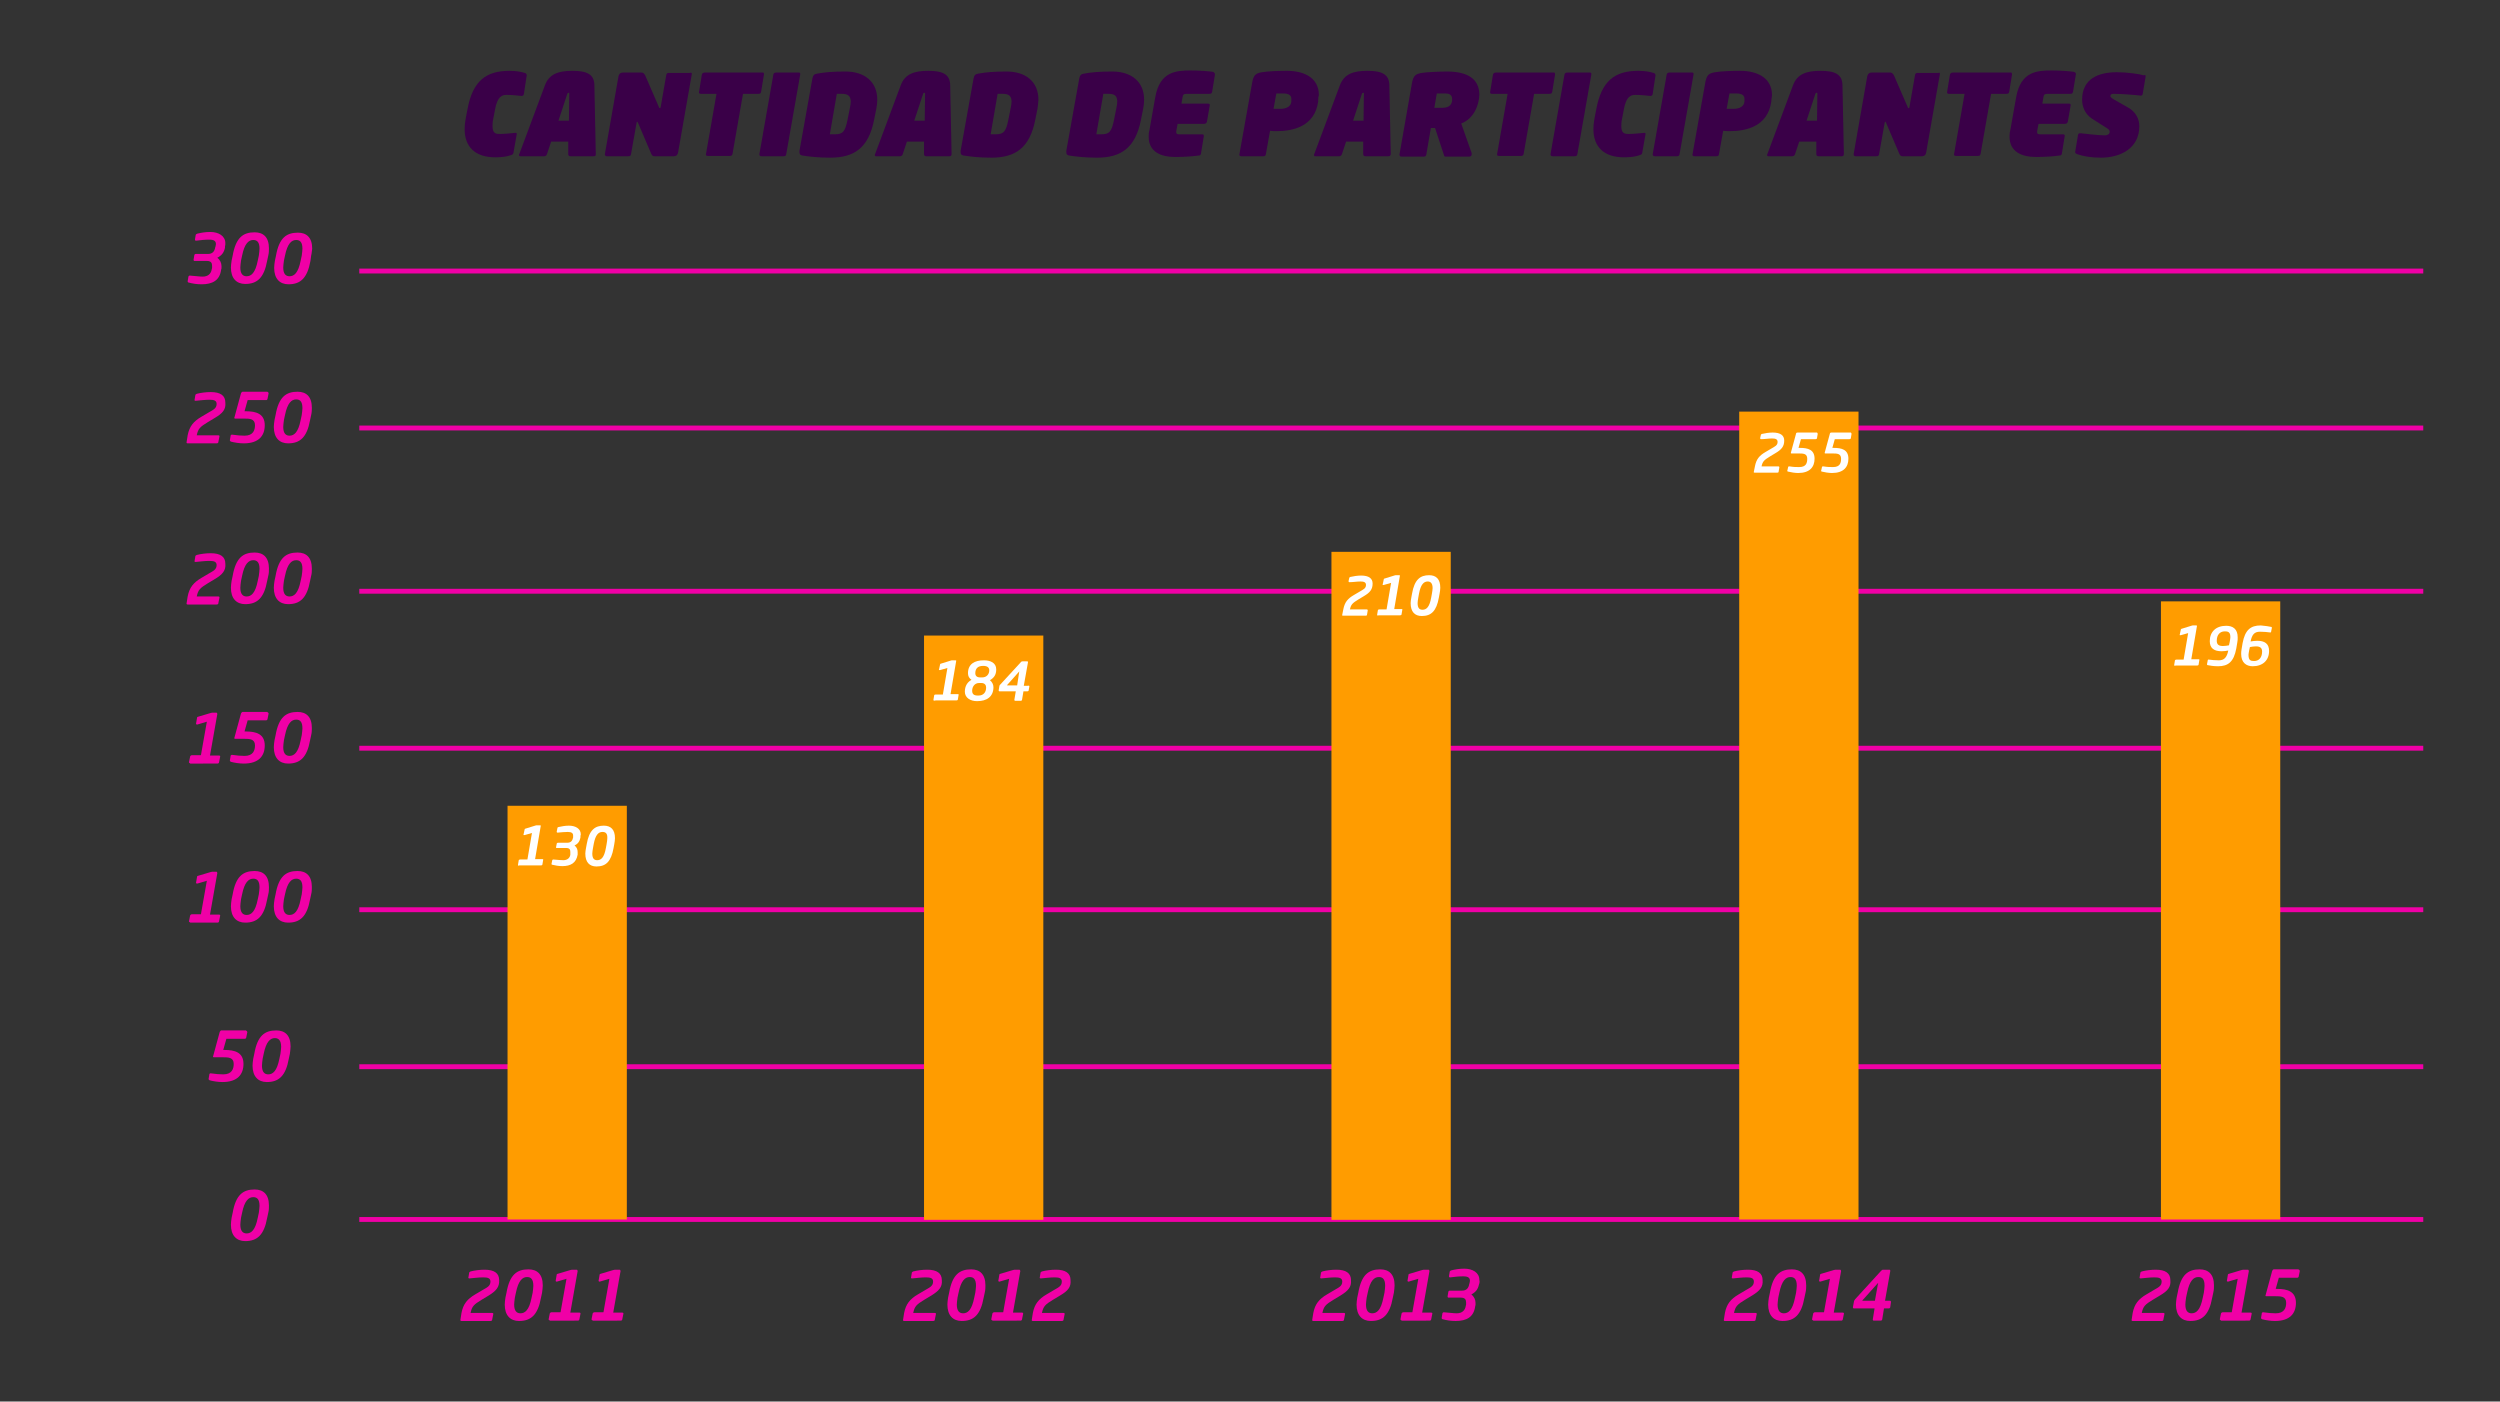 <?xml version="1.0" encoding="utf-8"?>
<!-- Generator: Adobe Illustrator 19.2.1, SVG Export Plug-In . SVG Version: 6.00 Build 0)  -->
<svg version="1.1" id="Capa_1" xmlns="http://www.w3.org/2000/svg" xmlns:xlink="http://www.w3.org/1999/xlink" x="0px" y="0px"
	 viewBox="0 0 716.7 401.8" style="enable-background:new 0 0 716.7 401.8;" xml:space="preserve">
<rect x="0" y="0" width="716.7" height="401.8" fill="#333333" stroke="none"/>
<style type="text/css">
	.st0{fill:#3A0048;}
	.st1{fill:#F000A6;}
	.st2{fill:none;stroke:#F000A6;stroke-width:1.395;stroke-miterlimit:10;}
	.st3{fill:none;}
	.st4{fill:#FF9C00;}
	.st5{fill:#FFFFFF;}
</style>
<g>
	<g>
		<path class="st0" d="M150.2,26.9c-0.1,0.5-0.3,0.6-0.7,0.6c-1-0.1-2.9-0.3-4.2-0.3c-1.3,0-2.7,0.3-3.4,4.3l-0.5,2.6
			c-0.2,0.9-0.2,1.6-0.2,2.1c0,2.1,1,2.2,2.1,2.2c1.3,0,3.3-0.2,4.3-0.3c0.6-0.1,0.6,0.2,0.5,0.6l-0.9,5.1c-0.1,0.4-0.2,0.5-0.8,0.7
			c-1.1,0.4-2.6,0.6-4.4,0.6c-5.9,0-8.8-3.1-8.8-8.1c0-0.9,0.1-1.9,0.3-3l0.5-2.6c1.5-8.2,5.3-11.1,12.1-11.1c1.8,0,3.5,0.3,4.3,0.6
			c0.4,0.1,0.6,0.3,0.6,0.7L150.2,26.9z"/>
		<path class="st0" d="M170.2,44.8h-6.7c-0.4,0-0.6-0.3-0.6-0.6l0-3.6h-4.9l-1.2,3.6c-0.1,0.4-0.5,0.6-0.8,0.6h-6.8
			c-0.3,0-0.4-0.1-0.4-0.4c0-0.1,0-0.2,0.1-0.3l7.3-19.6c1.2-3.3,3.9-4.2,7.9-4.2c4,0,6.3,0.9,6.3,4.2l0.4,19.6v0
			C170.9,44.6,170.6,44.8,170.2,44.8z M163,26.6c-0.3,0-0.3,0.2-0.4,0.4l-2.5,7.6h3l0.1-7.6c0-0.1,0-0.1,0-0.2
			C163.2,26.7,163.2,26.6,163,26.6z"/>
		<path class="st0" d="M198.3,21.4l-3.9,22.3c-0.1,0.6-0.4,1.1-1.3,1.1h-5.5c-0.5,0-0.7-0.3-0.9-0.7l-3.8-8.9
			c-0.1-0.3-0.2-0.3-0.2-0.3c0,0,0,0,0,0c-0.1,0-0.2,0.1-0.2,0.3l-1.6,9c-0.1,0.4-0.2,0.6-0.8,0.6H174c-0.4,0-0.6-0.2-0.6-0.6
			l3.9-22.3c0.1-0.6,0.5-1.1,1.3-1.1h5.3c0.6,0,0.9,0.5,1.1,0.9l3.9,9c0.1,0.3,0.2,0.3,0.3,0.3c0.1,0,0.1,0,0.2-0.3l1.6-9.2
			c0.1-0.4,0.2-0.6,0.8-0.6h5.9C198.3,20.7,198.4,21,198.3,21.4z"/>
		<path class="st0" d="M219,21.4l-0.8,4.9c-0.1,0.4-0.2,0.6-0.8,0.6h-4.4l-3,17.2c-0.1,0.4-0.2,0.6-0.8,0.6h-6.3
			c-0.5,0-0.6-0.3-0.5-0.6l3-17.2h-4.5c-0.4,0-0.6-0.2-0.5-0.6l0.8-4.9c0.1-0.4,0.4-0.6,0.8-0.6h16.6C218.9,20.7,219.1,21,219,21.4z
			"/>
		<path class="st0" d="M229.4,21.4l-4,22.8c-0.1,0.4-0.2,0.6-0.8,0.6h-6.3c-0.5,0-0.6-0.3-0.6-0.6l4-22.8c0.1-0.4,0.3-0.6,0.8-0.6
			h6.3C229.3,20.7,229.5,21,229.4,21.4z"/>
		<path class="st0" d="M251.2,31.3l-0.6,3c-1.6,8.2-5.8,10.9-12.6,10.9c-3.5,0-5.9-0.3-7.9-0.6c-0.6-0.1-0.9-0.3-0.9-0.9
			c0-0.1,0-0.3,0-0.5l3.7-20.7c0.2-1,0.6-1.3,1.4-1.4c2.1-0.4,4.6-0.6,8.1-0.6c5.3,0,9.1,2.8,9.1,8.1
			C251.5,29.4,251.4,30.3,251.2,31.3z M241.3,26.9h-1.4l-2,11.6h1.4c2.3,0,3-0.7,3.7-4.3l0.6-3c0.2-0.9,0.3-1.6,0.3-2.2
			C243.8,27.4,243,26.9,241.3,26.9z"/>
		<path class="st0" d="M272.2,44.8h-6.7c-0.4,0-0.6-0.3-0.6-0.6l0-3.6H260l-1.2,3.6c-0.1,0.4-0.5,0.6-0.8,0.6h-6.8
			c-0.3,0-0.4-0.1-0.4-0.4c0-0.1,0-0.2,0.1-0.3l7.3-19.6c1.2-3.3,3.9-4.2,7.9-4.2c4,0,6.3,0.9,6.3,4.2l0.4,19.6v0
			C272.8,44.6,272.6,44.8,272.2,44.8z M265,26.6c-0.3,0-0.3,0.2-0.4,0.4l-2.5,7.6h3l0.1-7.6c0-0.1,0-0.1,0-0.2
			C265.2,26.7,265.2,26.6,265,26.6z"/>
		<path class="st0" d="M297.4,31.3l-0.6,3c-1.6,8.2-5.8,10.9-12.6,10.9c-3.5,0-5.9-0.3-7.9-0.6c-0.6-0.1-0.9-0.3-0.9-0.9
			c0-0.1,0-0.3,0-0.5l3.7-20.7c0.2-1,0.6-1.3,1.4-1.4c2.1-0.4,4.6-0.6,8.1-0.6c5.3,0,9.1,2.8,9.1,8.1
			C297.6,29.4,297.6,30.3,297.4,31.3z M287.4,26.9H286l-2,11.6h1.4c2.3,0,3-0.7,3.7-4.3l0.6-3c0.2-0.9,0.3-1.6,0.3-2.2
			C289.9,27.4,289.1,26.9,287.4,26.9z"/>
		<path class="st0" d="M327.7,31.3l-0.6,3c-1.6,8.2-5.8,10.9-12.6,10.9c-3.5,0-5.9-0.3-7.9-0.6c-0.6-0.1-0.9-0.3-0.9-0.9
			c0-0.1,0-0.3,0-0.5l3.7-20.7c0.2-1,0.6-1.3,1.4-1.4c2.1-0.4,4.6-0.6,8.1-0.6c5.3,0,9.1,2.8,9.1,8.1
			C328,29.4,327.9,30.3,327.7,31.3z M317.7,26.9h-1.4l-2,11.6h1.4c2.3,0,3-0.7,3.7-4.3l0.6-3c0.2-0.9,0.3-1.6,0.3-2.2
			C320.2,27.4,319.5,26.9,317.7,26.9z"/>
		<path class="st0" d="M348.3,21.4l-0.8,4.9c-0.1,0.4-0.2,0.6-0.8,0.6h-6.5c-0.8,0-1.1,0.2-1.2,1l-0.3,1.8h7.6
			c0.4,0,0.6,0.2,0.5,0.6l-0.8,4.6c-0.1,0.4-0.4,0.6-0.8,0.6h-7.6l-0.3,1.6c-0.1,0.5-0.1,0.6-0.1,0.8c0,0.5,0.3,0.6,0.9,0.6h6.5
			c0.4,0,0.6,0.2,0.5,0.6l-0.8,4.9c-0.1,0.4-0.2,0.6-0.8,0.6c-1.4,0.2-3.8,0.4-6.6,0.4c-4,0-7.6-1.4-7.6-5.8c0-0.6,0-1.1,0.2-1.8
			l1.7-9.6c1.3-7.3,6-7.6,10.1-7.6c2.8,0,5.1,0.2,6.5,0.4C348.1,20.8,348.3,21,348.3,21.4z"/>
		<path class="st0" d="M377.9,28.9l0,0.2c-1,7.2-7.3,8.5-11.9,8.5c-0.6,0-1,0-1.9-0.1l-1.2,6.7c-0.1,0.4-0.2,0.6-0.8,0.6h-6.3
			c-0.2,0-0.6-0.2-0.5-0.5l3.7-20.8c0.4-2,1-2.5,2.8-2.8c1.7-0.3,4.9-0.4,7.2-0.4c4.4,0,9.1,1.7,9.1,7
			C377.9,27.9,377.9,28.3,377.9,28.9z M367.9,26.8h-2l-0.8,4.4h2c1.7,0,3-0.7,3.1-2.1l0-0.2c0-0.1,0-0.3,0-0.4
			C370.3,27.3,369.4,26.8,367.9,26.8z"/>
		<path class="st0" d="M398.1,44.8h-6.7c-0.4,0-0.6-0.3-0.6-0.6l0-3.6h-4.9l-1.2,3.6c-0.1,0.4-0.5,0.6-0.8,0.6h-6.8
			c-0.3,0-0.4-0.1-0.4-0.4c0-0.1,0-0.2,0.1-0.3l7.3-19.6c1.2-3.3,3.9-4.2,7.9-4.2c4,0,6.3,0.9,6.3,4.2l0.4,19.6v0
			C398.7,44.6,398.4,44.8,398.1,44.8z M390.8,26.6c-0.3,0-0.3,0.2-0.4,0.4l-2.5,7.6h3l0.1-7.6c0-0.1,0-0.1,0-0.2
			C391.1,26.7,391,26.6,390.8,26.6z"/>
		<path class="st0" d="M418.9,35.4l3,8.5c0,0.1,0,0.2,0,0.3c0,0.4-0.2,0.7-0.7,0.7h-6.8c-0.4,0-0.4-0.3-0.5-0.6l-2.5-7.6h-1.2
			l-1.3,7.6c-0.1,0.4-0.2,0.6-0.8,0.6h-6.3c-0.4,0-0.6-0.2-0.6-0.6l3.6-20.6c0.4-2,1-2.5,2.8-2.8c1.1-0.2,4.9-0.4,7.2-0.4
			c5.9,0,9.3,2.1,9.3,6.7C424,30.3,422.4,34.1,418.9,35.4z M414.3,26.8h-2.4l-0.7,4.1h2.4c2.1,0,2.7-1.2,2.7-2.4
			C416.3,27.3,415.7,26.8,414.3,26.8z"/>
		<path class="st0" d="M445.8,21.4l-0.8,4.9c-0.1,0.4-0.2,0.6-0.8,0.6h-4.4l-3,17.2c-0.1,0.4-0.2,0.6-0.8,0.6h-6.3
			c-0.5,0-0.6-0.3-0.5-0.6l3-17.2h-4.5c-0.4,0-0.6-0.2-0.5-0.6l0.8-4.9c0.1-0.4,0.4-0.6,0.8-0.6h16.6
			C445.7,20.7,445.8,21,445.8,21.4z"/>
		<path class="st0" d="M456.2,21.4l-4,22.8c-0.1,0.4-0.2,0.6-0.8,0.6h-6.3c-0.5,0-0.6-0.3-0.6-0.6l4-22.8c0.1-0.4,0.3-0.6,0.8-0.6
			h6.3C456.1,20.7,456.3,21,456.2,21.4z"/>
		<path class="st0" d="M473.8,26.9c-0.1,0.5-0.3,0.6-0.7,0.6c-1-0.1-2.9-0.3-4.2-0.3c-1.3,0-2.7,0.3-3.4,4.3l-0.5,2.6
			c-0.2,0.9-0.2,1.6-0.2,2.1c0,2.1,1,2.2,2.1,2.2c1.3,0,3.3-0.2,4.3-0.3c0.6-0.1,0.6,0.2,0.5,0.6l-0.9,5.1c-0.1,0.4-0.2,0.5-0.8,0.7
			c-1.1,0.4-2.6,0.6-4.4,0.6c-5.9,0-8.8-3.1-8.8-8.1c0-0.9,0.1-1.9,0.3-3l0.5-2.6c1.5-8.2,5.3-11.1,12.1-11.1c1.8,0,3.5,0.3,4.3,0.6
			c0.4,0.1,0.6,0.3,0.6,0.7L473.8,26.9z"/>
		<path class="st0" d="M485.5,21.4l-4,22.8c-0.1,0.4-0.2,0.6-0.8,0.6h-6.3c-0.5,0-0.6-0.3-0.6-0.6l4-22.8c0.1-0.4,0.3-0.6,0.8-0.6
			h6.3C485.4,20.7,485.6,21,485.5,21.4z"/>
		<path class="st0" d="M507.8,28.9l0,0.2c-1,7.2-7.3,8.5-11.9,8.5c-0.6,0-1,0-1.9-0.1l-1.2,6.7c-0.1,0.4-0.2,0.6-0.8,0.6h-6.3
			c-0.2,0-0.6-0.2-0.5-0.5l3.7-20.8c0.4-2,1-2.5,2.8-2.8c1.7-0.3,4.9-0.4,7.2-0.4c4.4,0,9.1,1.7,9.1,7
			C507.9,27.9,507.9,28.3,507.8,28.9z M497.8,26.8h-2l-0.8,4.4h2c1.7,0,3-0.7,3.1-2.1l0-0.2c0-0.1,0-0.3,0-0.4
			C500.2,27.3,499.3,26.8,497.8,26.8z"/>
		<path class="st0" d="M528,44.8h-6.7c-0.4,0-0.6-0.3-0.6-0.6l0-3.6h-4.9l-1.2,3.6c-0.1,0.4-0.5,0.6-0.8,0.6h-6.8
			c-0.3,0-0.4-0.1-0.4-0.4c0-0.1,0-0.2,0.1-0.3l7.3-19.6c1.2-3.3,3.9-4.2,7.9-4.2c4,0,6.3,0.9,6.3,4.2l0.4,19.6v0
			C528.6,44.6,528.4,44.8,528,44.8z M520.8,26.6c-0.3,0-0.3,0.2-0.4,0.4l-2.5,7.6h3L521,27c0-0.1,0-0.1,0-0.2
			C521,26.7,521,26.6,520.8,26.6z"/>
		<path class="st0" d="M556.1,21.4l-3.9,22.3c-0.1,0.6-0.4,1.1-1.3,1.1h-5.5c-0.5,0-0.7-0.3-0.9-0.7l-3.8-8.9
			c-0.1-0.3-0.2-0.3-0.2-0.3c0,0,0,0,0,0c-0.1,0-0.2,0.1-0.2,0.3l-1.6,9c-0.1,0.4-0.2,0.6-0.8,0.6h-5.9c-0.4,0-0.6-0.2-0.6-0.6
			l3.9-22.3c0.1-0.6,0.5-1.1,1.3-1.1h5.3c0.6,0,0.9,0.5,1.1,0.9l3.9,9c0.1,0.3,0.2,0.3,0.3,0.3c0.1,0,0.1,0,0.2-0.3l1.6-9.2
			c0.1-0.4,0.2-0.6,0.8-0.6h5.9C556.1,20.7,556.2,21,556.1,21.4z"/>
		<path class="st0" d="M576.8,21.4l-0.8,4.9c-0.1,0.4-0.2,0.6-0.8,0.6h-4.4l-3,17.2c-0.1,0.4-0.2,0.6-0.8,0.6h-6.3
			c-0.5,0-0.6-0.3-0.5-0.6l3-17.2h-4.5c-0.4,0-0.6-0.2-0.5-0.6l0.8-4.9c0.1-0.4,0.4-0.6,0.8-0.6h16.6
			C576.7,20.7,576.8,21,576.8,21.4z"/>
		<path class="st0" d="M595.1,21.4l-0.8,4.9c-0.1,0.4-0.2,0.6-0.8,0.6h-6.5c-0.8,0-1.1,0.2-1.2,1l-0.3,1.8h7.6
			c0.4,0,0.6,0.2,0.5,0.6l-0.8,4.6c-0.1,0.4-0.4,0.6-0.8,0.6h-7.6l-0.3,1.6c-0.1,0.5-0.1,0.6-0.1,0.8c0,0.5,0.3,0.6,0.9,0.6h6.5
			c0.4,0,0.6,0.2,0.5,0.6l-0.8,4.9c-0.1,0.4-0.2,0.6-0.8,0.6c-1.4,0.2-3.8,0.4-6.6,0.4c-4,0-7.6-1.4-7.6-5.8c0-0.6,0-1.1,0.2-1.8
			l1.7-9.6c1.3-7.3,6-7.6,10.1-7.6c2.8,0,5.1,0.2,6.5,0.4C595,20.8,595.2,21,595.1,21.4z"/>
		<path class="st0" d="M615.1,22l-0.8,4.8c-0.1,0.4-0.2,0.7-0.7,0.6c-1.7-0.2-5.4-0.5-7.8-0.5c-0.4,0-0.8,0.2-0.8,0.6
			c0,0.3,0.2,0.5,1,1l4.2,2.4c2.2,1.3,3.1,3.3,3.1,5.3c0,6.3-5.4,9-11,9c-2.8,0-5.1-0.4-6.8-1c-0.3-0.1-0.6-0.3-0.6-0.6l0.8-4.8
			c0.1-0.4,0.2-0.7,0.8-0.6c1.3,0.1,4.7,0.6,6.9,0.6c0.7,0,1.4-0.3,1.4-1c0-0.4-0.2-0.7-0.7-1l-4.4-2.8c-2.1-1.4-2.8-3.6-2.8-5.4
			c0-6,4.6-7.9,10-7.9c2.8,0,6.4,0.5,7.7,0.9C614.9,21.4,615.2,21.5,615.1,22z"/>
	</g>
	<g>
		<path class="st1" d="M64.5,70.6L64.5,71c-0.3,1.4-0.9,2.2-2.2,2.9c0.8,0.6,1.2,1.5,1.2,2.4c0,0.1,0,0.1,0,0.2c0,0.1,0,0.3,0,0.4
			l-0.1,0.4c-0.4,3.1-2.5,4.2-5.6,4.2c-1.4,0-2.6-0.2-3.7-0.5c-0.2,0-0.3-0.2-0.3-0.3c0,0,0,0,0-0.1l0.2-1.2c0-0.2,0.2-0.4,0.4-0.4
			c0,0,0,0,0,0c1.5,0.1,2.8,0.3,3.7,0.3c1.5,0,2.4-0.8,2.6-2.1l0.1-0.4c0-0.2,0-0.4,0-0.6c0-0.8-0.3-1.4-1.5-1.4h-3.5
			c-0.2,0-0.3-0.1-0.3-0.3c0,0,0,0,0-0.1v0l0.2-1.2c0-0.2,0.2-0.4,0.4-0.4h3.5c1.3,0,1.9-0.7,2.1-1.9l0.1-0.3c0-0.2,0.1-0.4,0.1-0.6
			c0-0.8-0.4-1.3-1.9-1.3c-1.4,0-2,0.1-3.8,0.3c0,0,0,0,0,0c-0.2,0-0.3-0.1-0.3-0.3c0,0,0-0.1,0-0.1l0.2-1.2c0-0.2,0.2-0.3,0.4-0.4
			c1.2-0.3,2.4-0.5,3.8-0.5c2.3,0,4.3,1.1,4.3,3.2C64.6,70.1,64.6,70.4,64.5,70.6z"/>
		<path class="st1" d="M76.9,73.3l-0.3,1.4c-0.9,5-2.9,6.7-6.3,6.7c-2.5,0-4.1-1.6-4.1-4.7c0-0.6,0.1-1.3,0.2-2l0.3-1.4
			c0.9-5.2,3-6.7,6.3-6.7c2.5,0,4.1,1.4,4.1,4.6C77.1,71.8,77.1,72.5,76.9,73.3z M72.6,68.8c-1.3,0-2.5,1-3.2,4.5l-0.3,1.4
			c-0.1,0.8-0.2,1.5-0.2,2c0,1.9,0.8,2.5,1.8,2.5c1.3,0,2.5-0.9,3.2-4.5l0.3-1.4c0.1-0.8,0.2-1.5,0.2-2
			C74.4,69.4,73.7,68.8,72.6,68.8z"/>
		<path class="st1" d="M89.2,73.3L89,74.8c-0.9,5-2.9,6.7-6.3,6.7c-2.5,0-4.1-1.6-4.1-4.7c0-0.6,0.1-1.3,0.2-2l0.3-1.4
			c0.9-5.2,3-6.7,6.3-6.7c2.5,0,4.1,1.4,4.1,4.6C89.4,71.8,89.4,72.5,89.2,73.3z M84.9,68.8c-1.3,0-2.5,1-3.2,4.5l-0.3,1.4
			c-0.1,0.8-0.2,1.5-0.2,2c0,1.9,0.8,2.5,1.8,2.5c1.3,0,2.5-0.9,3.2-4.5l0.3-1.4c0.1-0.8,0.2-1.5,0.2-2C86.7,69.4,86,68.8,84.9,68.8
			z"/>
	</g>
	<g>
		<path class="st1" d="M61.6,166l-2,1.2c-2.3,1.4-2.8,1.9-3.2,3.8h6.2c0.2,0,0.4,0.1,0.3,0.4l-0.3,1.5c0,0.2-0.1,0.4-0.5,0.4h-8.3
			c-0.2,0-0.4-0.1-0.3-0.4l0.3-1.9c0.5-2.6,1.7-4,3.9-5.3l2.2-1.3c1.2-0.7,2.2-1.1,2.2-2.4c0-1-0.8-1.2-2.1-1.2
			c-1.2,0-2.8,0.2-3.9,0.3c-0.3,0-0.4-0.1-0.3-0.4l0.2-1.2c0-0.2,0.2-0.3,0.4-0.4c1.1-0.3,2.7-0.5,4-0.5c2.8,0,4.2,1,4.2,3
			C64.8,163.5,63.8,164.7,61.6,166z"/>
		<path class="st1" d="M76.9,165.1l-0.3,1.4c-0.9,5-2.9,6.7-6.3,6.7c-2.5,0-4.1-1.6-4.1-4.7c0-0.6,0.1-1.3,0.2-2l0.3-1.4
			c0.9-5.2,3-6.7,6.3-6.7c2.5,0,4.1,1.4,4.1,4.6C77.1,163.7,77.1,164.4,76.9,165.1z M72.6,160.6c-1.3,0-2.5,1-3.2,4.5l-0.3,1.4
			c-0.1,0.8-0.2,1.5-0.2,2c0,1.9,0.8,2.5,1.8,2.5c1.3,0,2.5-0.9,3.2-4.5l0.3-1.4c0.1-0.8,0.2-1.5,0.2-2
			C74.4,161.2,73.7,160.6,72.6,160.6z"/>
		<path class="st1" d="M89.2,165.1l-0.3,1.4c-0.9,5-2.9,6.7-6.3,6.7c-2.5,0-4.1-1.6-4.1-4.7c0-0.6,0.1-1.3,0.2-2l0.3-1.4
			c0.9-5.2,3-6.7,6.3-6.7c2.5,0,4.1,1.4,4.1,4.6C89.4,163.7,89.4,164.4,89.2,165.1z M84.9,160.6c-1.3,0-2.5,1-3.2,4.5l-0.3,1.4
			c-0.1,0.8-0.2,1.5-0.2,2c0,1.9,0.8,2.5,1.8,2.5c1.3,0,2.5-0.9,3.2-4.5l0.3-1.4c0.1-0.8,0.2-1.5,0.2-2
			C86.7,161.2,86,160.6,84.9,160.6z"/>
	</g>
	<g>
		<path class="st1" d="M54.5,264.4c-0.2,0-0.4-0.2-0.3-0.4l0.3-1.5c0-0.2,0.3-0.4,0.5-0.4h2.6l1.7-9.6l-2.7,0.8c-0.1,0-0.2,0-0.2,0
			c-0.1,0-0.2-0.1-0.2-0.2l0.3-1.8c0-0.1,0.1-0.2,0.2-0.2l3.7-1.1c0.1,0,0.3-0.1,0.5-0.1H62c0.2,0,0.3,0.2,0.3,0.4l-2.1,11.9h2.6
			c0.2,0,0.4,0.1,0.3,0.4l-0.3,1.5c0,0.2-0.2,0.4-0.4,0.4H54.5z"/>
		<path class="st1" d="M76.9,256.4l-0.3,1.4c-0.9,5-2.9,6.7-6.3,6.7c-2.5,0-4.1-1.6-4.1-4.7c0-0.6,0.1-1.3,0.2-2l0.3-1.4
			c0.9-5.2,3-6.7,6.3-6.7c2.5,0,4.1,1.4,4.1,4.6C77.1,255,77.1,255.7,76.9,256.4z M72.6,251.9c-1.3,0-2.5,1-3.2,4.5l-0.3,1.4
			c-0.1,0.8-0.2,1.5-0.2,2c0,1.9,0.8,2.5,1.8,2.5c1.3,0,2.5-0.9,3.2-4.5l0.3-1.4c0.1-0.8,0.2-1.5,0.2-2
			C74.4,252.5,73.7,251.9,72.6,251.9z"/>
		<path class="st1" d="M89.2,256.4l-0.3,1.4c-0.9,5-2.9,6.7-6.3,6.7c-2.5,0-4.1-1.6-4.1-4.7c0-0.6,0.1-1.3,0.2-2l0.3-1.4
			c0.9-5.2,3-6.7,6.3-6.7c2.5,0,4.1,1.4,4.1,4.6C89.4,255,89.4,255.7,89.2,256.4z M84.9,251.9c-1.3,0-2.5,1-3.2,4.5l-0.3,1.4
			c-0.1,0.8-0.2,1.5-0.2,2c0,1.9,0.8,2.5,1.8,2.5c1.3,0,2.5-0.9,3.2-4.5l0.3-1.4c0.1-0.8,0.2-1.5,0.2-2
			C86.7,252.5,86,251.9,84.9,251.9z"/>
	</g>
	<g>
		<path class="st1" d="M61.6,119.8l-2,1.2c-2.3,1.4-2.8,1.9-3.2,3.8h6.2c0.2,0,0.4,0.1,0.3,0.4l-0.3,1.5c0,0.2-0.1,0.4-0.5,0.4h-8.3
			c-0.2,0-0.4-0.1-0.3-0.4l0.3-1.9c0.5-2.6,1.7-4,3.9-5.3l2.2-1.3c1.2-0.7,2.2-1.1,2.2-2.4c0-1-0.8-1.2-2.1-1.2
			c-1.2,0-2.8,0.2-3.9,0.3c-0.3,0-0.4-0.1-0.3-0.4l0.2-1.2c0-0.2,0.2-0.3,0.4-0.4c1.1-0.3,2.7-0.5,4-0.5c2.8,0,4.2,1,4.2,3
			C64.8,117.4,63.8,118.5,61.6,119.8z"/>
		<path class="st1" d="M77,112.8l-0.3,1.5c0,0.2-0.2,0.4-0.4,0.4H71l-0.9,3.2h0.4c2.9,0,5.4,0.7,5.4,4c0,3-1.7,5.2-6,5.2
			c-1.2,0-2.6-0.2-3.7-0.5c-0.2-0.1-0.3-0.2-0.3-0.4l0.2-1.2c0-0.2,0.1-0.4,0.4-0.4c1.5,0.2,2.5,0.3,3.6,0.3c2.5,0,3-1.6,3-3
			c0-1.9-1.6-1.9-3.1-1.9h-2.6c-0.2,0-0.3-0.2-0.2-0.3l1.9-7c0.1-0.2,0.3-0.4,0.4-0.4h7.1C76.9,112.4,77,112.6,77,112.8
			C77,112.8,77,112.8,77,112.8L77,112.8z"/>
		<path class="st1" d="M89.2,119l-0.3,1.4c-0.9,5-2.9,6.7-6.3,6.7c-2.5,0-4.1-1.6-4.1-4.7c0-0.6,0.1-1.3,0.2-2L79,119
			c0.9-5.2,3-6.7,6.3-6.7c2.5,0,4.1,1.4,4.1,4.6C89.4,117.5,89.4,118.2,89.2,119z M84.9,114.5c-1.3,0-2.5,1-3.2,4.5l-0.3,1.4
			c-0.1,0.8-0.2,1.5-0.2,2c0,1.9,0.8,2.5,1.8,2.5c1.3,0,2.5-0.9,3.2-4.5l0.3-1.4c0.1-0.8,0.2-1.5,0.2-2
			C86.7,115.1,86,114.5,84.9,114.5z"/>
	</g>
	<g>
		<path class="st1" d="M54.5,218.8c-0.2,0-0.4-0.2-0.3-0.4l0.3-1.5c0-0.2,0.3-0.4,0.5-0.4h2.6l1.7-9.6l-2.7,0.8c-0.1,0-0.2,0-0.2,0
			c-0.1,0-0.2-0.1-0.2-0.2l0.3-1.8c0-0.1,0.1-0.2,0.2-0.2l3.7-1.1c0.1,0,0.3-0.1,0.5-0.1H62c0.2,0,0.3,0.2,0.3,0.4l-2.1,11.9h2.6
			c0.2,0,0.4,0.1,0.3,0.4l-0.3,1.5c0,0.2-0.2,0.4-0.4,0.4H54.5z"/>
		<path class="st1" d="M77,204.6l-0.3,1.5c0,0.2-0.2,0.4-0.4,0.4H71l-0.9,3.2h0.4c2.9,0,5.4,0.7,5.4,4c0,3-1.7,5.2-6,5.2
			c-1.2,0-2.6-0.2-3.7-0.5c-0.2-0.1-0.3-0.2-0.3-0.4l0.2-1.2c0-0.2,0.1-0.4,0.4-0.4c1.5,0.2,2.5,0.3,3.6,0.3c2.5,0,3-1.6,3-3
			c0-1.9-1.6-1.9-3.1-1.9h-2.6c-0.2,0-0.3-0.2-0.2-0.3l1.9-7c0.1-0.2,0.3-0.4,0.4-0.4h7.1C76.9,204.3,77,204.4,77,204.6
			C77,204.6,77,204.6,77,204.6L77,204.6z"/>
		<path class="st1" d="M89.2,210.8l-0.3,1.4c-0.9,5-2.9,6.7-6.3,6.7c-2.5,0-4.1-1.6-4.1-4.7c0-0.6,0.1-1.3,0.2-2l0.3-1.4
			c0.9-5.2,3-6.7,6.3-6.7c2.5,0,4.1,1.4,4.1,4.6C89.4,209.3,89.4,210,89.2,210.8z M84.9,206.3c-1.3,0-2.5,1-3.2,4.5l-0.3,1.4
			c-0.1,0.8-0.2,1.5-0.2,2c0,1.9,0.8,2.5,1.8,2.5c1.3,0,2.5-0.9,3.2-4.5l0.3-1.4c0.1-0.8,0.2-1.5,0.2-2
			C86.7,206.9,86,206.3,84.9,206.3z"/>
	</g>
	<g>
		<path class="st1" d="M70.9,295.9l-0.3,1.5c0,0.2-0.2,0.4-0.4,0.4h-5.3L64,301h0.4c2.9,0,5.4,0.7,5.4,4c0,3-1.7,5.2-6,5.2
			c-1.2,0-2.6-0.2-3.7-0.5c-0.2-0.1-0.3-0.2-0.3-0.4l0.2-1.2c0-0.2,0.1-0.4,0.4-0.4c1.5,0.2,2.5,0.3,3.6,0.3c2.5,0,3-1.6,3-3
			c0-1.9-1.6-1.9-3.1-1.9h-2.6c-0.2,0-0.3-0.2-0.2-0.3l1.9-7c0.1-0.2,0.3-0.4,0.4-0.4h7.1C70.7,295.5,70.9,295.7,70.9,295.9
			C70.9,295.9,70.9,295.9,70.9,295.9L70.9,295.9z"/>
		<path class="st1" d="M83.1,302.1l-0.3,1.4c-0.9,5-2.9,6.7-6.3,6.7c-2.5,0-4.1-1.6-4.1-4.7c0-0.6,0.1-1.3,0.2-2l0.3-1.4
			c0.9-5.2,3-6.7,6.3-6.7c2.5,0,4.1,1.4,4.1,4.6C83.3,300.6,83.2,301.3,83.1,302.1z M78.8,297.6c-1.3,0-2.5,1-3.2,4.5l-0.3,1.4
			c-0.1,0.8-0.2,1.5-0.2,2c0,1.9,0.8,2.5,1.8,2.5c1.3,0,2.5-0.9,3.2-4.5l0.3-1.4c0.1-0.8,0.2-1.5,0.2-2
			C80.6,298.2,79.8,297.6,78.8,297.6z"/>
	</g>
	<g>
		<path class="st1" d="M76.9,347.7l-0.3,1.4c-0.9,5-2.9,6.7-6.3,6.7c-2.5,0-4.1-1.6-4.1-4.7c0-0.6,0.1-1.3,0.2-2l0.3-1.4
			c0.9-5.2,3-6.7,6.3-6.7c2.5,0,4.1,1.4,4.1,4.6C77.1,346.2,77.1,347,76.9,347.7z M72.6,343.2c-1.3,0-2.5,1-3.2,4.5l-0.3,1.4
			c-0.1,0.8-0.2,1.5-0.2,2c0,1.9,0.8,2.5,1.8,2.5c1.3,0,2.5-0.9,3.2-4.5l0.3-1.4c0.1-0.8,0.2-1.5,0.2-2
			C74.4,343.8,73.7,343.2,72.6,343.2z"/>
	</g>
	<line class="st2" x1="694.7" y1="305.8" x2="103" y2="305.8"/>
	<line class="st2" x1="694.7" y1="349.6" x2="103" y2="349.6"/>
	<line class="st2" x1="694.7" y1="214.5" x2="103" y2="214.5"/>
	<line class="st2" x1="694.7" y1="122.7" x2="103" y2="122.7"/>
	<line class="st2" x1="694.7" y1="260.8" x2="103" y2="260.8"/>
	<line class="st2" x1="694.7" y1="169.5" x2="103" y2="169.5"/>
	<line class="st2" x1="694.7" y1="77.7" x2="103" y2="77.7"/>
	<rect x="22" y="15.5" class="st3" width="672.7" height="370.8"/>
	<rect x="145.5" y="231" class="st4" width="34.2" height="118.6"/>
	<rect x="264.9" y="182.2" class="st4" width="34.2" height="167.5"/>
	<rect x="381.7" y="158.2" class="st4" width="34.2" height="191.5"/>
	<rect x="498.6" y="118" class="st4" width="34.2" height="231.6"/>
	<rect x="619.5" y="172.4" class="st4" width="34.2" height="177.2"/>
	<g>
		<path class="st1" d="M140.1,371.4l-2,1.2c-2.3,1.4-2.8,1.9-3.2,3.8h6.2c0.2,0,0.4,0.1,0.3,0.4l-0.3,1.5c0,0.2-0.1,0.4-0.5,0.4
			h-8.3c-0.2,0-0.4-0.1-0.3-0.4l0.3-1.9c0.5-2.6,1.7-4,3.9-5.3l2.2-1.3c1.2-0.7,2.2-1.1,2.2-2.4c0-1-0.8-1.2-2.1-1.2
			c-1.2,0-2.8,0.2-3.9,0.3c-0.3,0-0.4-0.1-0.3-0.4l0.2-1.2c0-0.2,0.2-0.3,0.4-0.4c1.1-0.3,2.7-0.5,4-0.5c2.8,0,4.2,1,4.2,3
			C143.2,369,142.2,370.1,140.1,371.4z"/>
		<path class="st1" d="M155.4,370.6l-0.3,1.4c-0.9,5-2.9,6.7-6.3,6.7c-2.5,0-4.1-1.6-4.1-4.7c0-0.6,0.1-1.3,0.2-2l0.3-1.4
			c0.9-5.2,3-6.7,6.3-6.7c2.5,0,4.1,1.4,4.1,4.6C155.6,369.1,155.5,369.8,155.4,370.6z M151.1,366.1c-1.3,0-2.5,1-3.2,4.5l-0.3,1.4
			c-0.1,0.8-0.2,1.5-0.2,2c0,1.9,0.8,2.5,1.8,2.5c1.3,0,2.5-0.9,3.2-4.5l0.3-1.4c0.1-0.8,0.2-1.5,0.2-2
			C152.9,366.6,152.1,366.1,151.1,366.1z"/>
		<path class="st1" d="M157.6,378.5c-0.2,0-0.4-0.2-0.3-0.4l0.3-1.5c0-0.2,0.3-0.4,0.5-0.4h2.6l1.7-9.6l-2.7,0.8c-0.1,0-0.2,0-0.2,0
			c-0.1,0-0.2-0.1-0.2-0.2l0.3-1.8c0-0.1,0.1-0.2,0.2-0.2l3.7-1.1c0.1,0,0.3-0.1,0.5-0.1h1.3c0.2,0,0.3,0.2,0.3,0.4l-2.1,11.9h2.6
			c0.2,0,0.4,0.1,0.3,0.4l-0.3,1.5c0,0.2-0.2,0.4-0.4,0.4H157.6z"/>
		<path class="st1" d="M169.9,378.5c-0.2,0-0.4-0.2-0.3-0.4l0.3-1.5c0-0.2,0.3-0.4,0.5-0.4h2.6l1.7-9.6l-2.7,0.8c-0.1,0-0.2,0-0.2,0
			c-0.1,0-0.2-0.1-0.2-0.2l0.3-1.8c0-0.1,0.1-0.2,0.2-0.2l3.7-1.1c0.1,0,0.3-0.1,0.5-0.1h1.3c0.2,0,0.3,0.2,0.3,0.4l-2.1,11.9h2.6
			c0.2,0,0.4,0.1,0.3,0.4l-0.3,1.5c0,0.2-0.2,0.4-0.4,0.4H169.9z"/>
	</g>
	<g>
		<g>
			<path class="st5" d="M148.8,248.2c-0.2,0-0.3-0.1-0.3-0.3l0.2-1.2c0-0.2,0.2-0.3,0.4-0.3h2.1l1.3-7.6l-2.1,0.6
				c-0.1,0-0.1,0-0.2,0c-0.1,0-0.2,0-0.1-0.2l0.3-1.4c0-0.1,0-0.1,0.1-0.2l2.9-0.9c0.1,0,0.2-0.1,0.4-0.1h1c0.2,0,0.3,0.1,0.2,0.3
				l-1.6,9.4h2.1c0.2,0,0.3,0.1,0.2,0.3l-0.2,1.2c0,0.2-0.2,0.3-0.4,0.3H148.8z"/>
			<path class="st5" d="M166.4,239.9l0,0.2c-0.2,1.1-0.7,1.8-1.7,2.3c0.7,0.5,0.9,1.2,0.9,1.9c0,0,0,0.1,0,0.1c0,0.1,0,0.2,0,0.3
				l0,0.3c-0.4,2.4-2,3.3-4.4,3.3c-1.1,0-2-0.2-2.9-0.4c-0.1,0-0.2-0.1-0.2-0.2c0,0,0,0,0,0l0.2-1c0-0.2,0.2-0.3,0.3-0.3
				c0,0,0,0,0,0c1.2,0.1,2.2,0.2,2.9,0.2c1.2,0,1.9-0.7,2-1.6l0-0.3c0-0.2,0-0.3,0-0.5c0-0.6-0.2-1.1-1.2-1.1h-2.7
				c-0.2,0-0.2-0.1-0.2-0.2c0,0,0,0,0,0v0l0.2-1c0-0.2,0.2-0.3,0.3-0.3h2.7c1.1,0,1.5-0.6,1.7-1.5l0-0.2c0-0.2,0-0.3,0-0.4
				c0-0.6-0.4-1-1.5-1c-1.1,0-1.6,0.1-3,0.2c0,0,0,0,0,0c-0.1,0-0.2-0.1-0.2-0.2c0,0,0,0,0-0.1l0.2-1c0-0.2,0.2-0.3,0.3-0.3
				c0.9-0.2,1.9-0.4,3-0.4c1.8,0,3.4,0.8,3.4,2.5C166.4,239.5,166.4,239.7,166.4,239.9z"/>
			<path class="st5" d="M176.1,242l-0.2,1.1c-0.7,3.9-2.2,5.3-4.9,5.3c-2,0-3.2-1.2-3.2-3.7c0-0.5,0.1-1,0.2-1.6l0.2-1.1
				c0.7-4.1,2.4-5.3,4.9-5.3c2,0,3.2,1.1,3.2,3.6C176.3,240.8,176.2,241.4,176.1,242z M172.7,238.5c-1.1,0-2,0.8-2.5,3.5l-0.2,1.1
				c-0.1,0.6-0.2,1.2-0.2,1.6c0,1.5,0.6,1.9,1.4,1.9c1.1,0,2-0.7,2.5-3.5l0.2-1.1c0.1-0.6,0.2-1.2,0.2-1.6
				C174.2,238.9,173.6,238.5,172.7,238.5z"/>
		</g>
	</g>
	<g>
		<path class="st1" d="M384.3,371.4l-2,1.2c-2.3,1.4-2.8,1.9-3.2,3.8h6.2c0.2,0,0.4,0.1,0.3,0.4l-0.3,1.5c0,0.2-0.1,0.4-0.5,0.4
			h-8.3c-0.2,0-0.4-0.1-0.3-0.4l0.3-1.9c0.5-2.6,1.7-4,3.9-5.3l2.2-1.3c1.2-0.7,2.2-1.1,2.2-2.4c0-1-0.8-1.2-2.1-1.2
			c-1.2,0-2.8,0.2-3.9,0.3c-0.3,0-0.4-0.1-0.3-0.4l0.2-1.2c0-0.2,0.2-0.3,0.4-0.4c1.1-0.3,2.7-0.5,4-0.5c2.8,0,4.2,1,4.2,3
			C387.5,369,386.4,370.1,384.3,371.4z"/>
		<path class="st1" d="M399.6,370.6l-0.3,1.4c-0.9,5-2.9,6.7-6.3,6.7c-2.5,0-4.1-1.6-4.1-4.7c0-0.6,0.1-1.3,0.2-2l0.3-1.4
			c0.9-5.2,3-6.7,6.3-6.7c2.5,0,4.1,1.4,4.1,4.6C399.8,369.1,399.7,369.8,399.6,370.6z M395.3,366.1c-1.3,0-2.5,1-3.2,4.5l-0.3,1.4
			c-0.1,0.8-0.2,1.5-0.2,2c0,1.9,0.8,2.5,1.8,2.5c1.3,0,2.5-0.9,3.2-4.5l0.3-1.4c0.1-0.8,0.2-1.5,0.2-2
			C397.1,366.6,396.3,366.1,395.3,366.1z"/>
		<path class="st1" d="M401.8,378.5c-0.2,0-0.4-0.2-0.3-0.4l0.3-1.5c0-0.2,0.3-0.4,0.5-0.4h2.6l1.7-9.6l-2.7,0.8c-0.1,0-0.2,0-0.2,0
			c-0.1,0-0.2-0.1-0.2-0.2l0.3-1.8c0-0.1,0.1-0.2,0.2-0.2l3.7-1.1c0.1,0,0.3-0.1,0.5-0.1h1.3c0.2,0,0.3,0.2,0.3,0.4l-2.1,11.9h2.6
			c0.2,0,0.4,0.1,0.3,0.4l-0.3,1.5c0,0.2-0.2,0.4-0.4,0.4H401.8z"/>
		<path class="st1" d="M424.1,367.9l-0.1,0.3c-0.3,1.4-0.9,2.2-2.2,2.9c0.8,0.6,1.2,1.5,1.2,2.4c0,0.1,0,0.1,0,0.2
			c0,0.1,0,0.3,0,0.4l-0.1,0.4c-0.4,3.1-2.5,4.2-5.6,4.2c-1.4,0-2.6-0.2-3.7-0.5c-0.2,0-0.3-0.2-0.3-0.3c0,0,0,0,0-0.1l0.2-1.2
			c0-0.2,0.2-0.4,0.4-0.4c0,0,0,0,0,0c1.5,0.1,2.8,0.3,3.7,0.3c1.5,0,2.4-0.8,2.6-2.1l0.1-0.4c0-0.2,0-0.4,0-0.6
			c0-0.8-0.3-1.4-1.5-1.4h-3.5c-0.2,0-0.3-0.1-0.3-0.3c0,0,0,0,0-0.1v0l0.2-1.2c0-0.2,0.2-0.4,0.4-0.4h3.5c1.3,0,1.9-0.7,2.1-1.9
			l0.1-0.3c0-0.2,0.1-0.4,0.1-0.6c0-0.8-0.4-1.3-1.9-1.3c-1.4,0-2,0.1-3.8,0.3c0,0,0,0,0,0c-0.2,0-0.3-0.1-0.3-0.3c0,0,0-0.1,0-0.1
			l0.2-1.2c0-0.2,0.2-0.3,0.4-0.4c1.2-0.3,2.4-0.5,3.8-0.5c2.3,0,4.3,1.1,4.3,3.2C424.2,367.4,424.2,367.6,424.1,367.9z"/>
	</g>
	<g>
		<g>
			<path class="st5" d="M391,170.9l-1.5,0.9c-1.8,1.1-2.2,1.5-2.5,2.9h4.8c0.2,0,0.3,0.1,0.3,0.3l-0.2,1.2c0,0.2-0.1,0.3-0.4,0.3
				H385c-0.2,0-0.3-0.1-0.2-0.3l0.3-1.5c0.4-2.1,1.3-3.1,3-4.1l1.7-1c1-0.6,1.8-0.9,1.8-1.9c0-0.8-0.6-1-1.6-1
				c-0.9,0-2.2,0.2-3.1,0.2c-0.2,0-0.3-0.1-0.3-0.3l0.2-0.9c0-0.2,0.2-0.2,0.3-0.3c0.8-0.2,2.1-0.4,3.1-0.4c2.2,0,3.3,0.8,3.3,2.3
				C393.5,169,392.7,169.9,391,170.9z"/>
			<path class="st5" d="M395.1,176.5c-0.2,0-0.3-0.1-0.3-0.3l0.2-1.2c0-0.2,0.2-0.3,0.4-0.3h2.1l1.3-7.6l-2.1,0.6
				c-0.1,0-0.1,0-0.2,0c-0.1,0-0.2,0-0.1-0.2l0.3-1.4c0-0.1,0-0.1,0.1-0.2l2.9-0.9c0.1,0,0.2-0.1,0.4-0.1h1c0.2,0,0.3,0.1,0.2,0.3
				l-1.6,9.4h2.1c0.2,0,0.3,0.1,0.2,0.3l-0.2,1.2c0,0.2-0.2,0.3-0.4,0.3H395.1z"/>
			<path class="st5" d="M412.7,170.2l-0.2,1.1c-0.7,3.9-2.2,5.3-4.9,5.3c-2,0-3.2-1.2-3.2-3.7c0-0.5,0.1-1,0.2-1.6l0.2-1.1
				c0.7-4.1,2.4-5.3,4.9-5.3c2,0,3.2,1.1,3.2,3.6C412.9,169.1,412.8,169.6,412.7,170.2z M409.3,166.7c-1.1,0-2,0.8-2.5,3.5l-0.2,1.1
				c-0.1,0.6-0.2,1.2-0.2,1.6c0,1.5,0.6,1.9,1.4,1.9c1.1,0,2-0.7,2.5-3.5l0.2-1.1c0.1-0.6,0.2-1.2,0.2-1.6
				C410.7,167.2,410.1,166.7,409.3,166.7z"/>
		</g>
	</g>
	<g>
		<path class="st1" d="M267,371.4l-2,1.2c-2.3,1.4-2.8,1.9-3.2,3.8h6.2c0.2,0,0.4,0.1,0.3,0.4l-0.3,1.5c0,0.2-0.1,0.4-0.5,0.4h-8.3
			c-0.2,0-0.4-0.1-0.3-0.4l0.3-1.9c0.5-2.6,1.7-4,3.9-5.3l2.2-1.3c1.2-0.7,2.2-1.1,2.2-2.4c0-1-0.8-1.2-2.1-1.2
			c-1.2,0-2.8,0.2-3.9,0.3c-0.3,0-0.4-0.1-0.3-0.4l0.2-1.2c0-0.2,0.2-0.3,0.4-0.4c1.1-0.3,2.7-0.5,4-0.5c2.8,0,4.2,1,4.2,3
			C270.2,369,269.1,370.1,267,371.4z"/>
		<path class="st1" d="M282.3,370.6l-0.3,1.4c-0.9,5-2.9,6.7-6.3,6.7c-2.5,0-4.1-1.6-4.1-4.7c0-0.6,0.1-1.3,0.2-2l0.3-1.4
			c0.9-5.2,3-6.7,6.3-6.7c2.5,0,4.1,1.4,4.1,4.6C282.5,369.1,282.5,369.8,282.3,370.6z M278,366.1c-1.3,0-2.5,1-3.2,4.5l-0.3,1.4
			c-0.1,0.8-0.2,1.5-0.2,2c0,1.9,0.8,2.5,1.8,2.5c1.3,0,2.5-0.9,3.2-4.5l0.3-1.4c0.1-0.8,0.2-1.5,0.2-2
			C279.8,366.6,279,366.1,278,366.1z"/>
		<path class="st1" d="M284.5,378.5c-0.2,0-0.4-0.2-0.3-0.4l0.3-1.5c0-0.2,0.3-0.4,0.5-0.4h2.6l1.7-9.6l-2.7,0.8c-0.1,0-0.2,0-0.2,0
			c-0.1,0-0.2-0.1-0.2-0.2l0.3-1.8c0-0.1,0.1-0.2,0.2-0.2l3.7-1.1c0.1,0,0.3-0.1,0.5-0.1h1.3c0.2,0,0.3,0.2,0.3,0.4l-2.1,11.9h2.6
			c0.2,0,0.4,0.1,0.3,0.4l-0.3,1.5c0,0.2-0.2,0.4-0.4,0.4H284.5z"/>
		<path class="st1" d="M303.9,371.4l-2,1.2c-2.3,1.4-2.8,1.9-3.2,3.8h6.2c0.2,0,0.4,0.1,0.3,0.4l-0.3,1.5c0,0.2-0.1,0.4-0.5,0.4
			h-8.3c-0.2,0-0.4-0.1-0.3-0.4l0.3-1.9c0.5-2.6,1.7-4,3.9-5.3l2.2-1.3c1.2-0.7,2.2-1.1,2.2-2.4c0-1-0.8-1.2-2.1-1.2
			c-1.2,0-2.8,0.2-3.9,0.3c-0.3,0-0.4-0.1-0.3-0.4l0.2-1.2c0-0.2,0.2-0.3,0.4-0.4c1.1-0.3,2.7-0.5,4-0.5c2.8,0,4.2,1,4.2,3
			C307.1,369,306.1,370.1,303.9,371.4z"/>
	</g>
	<g>
		<g>
			<path class="st5" d="M267.9,200.9c-0.2,0-0.3-0.1-0.3-0.3l0.2-1.2c0-0.2,0.2-0.3,0.4-0.3h2.1l1.3-7.6l-2.1,0.6
				c-0.1,0-0.1,0-0.2,0c-0.1,0-0.2,0-0.1-0.2l0.3-1.4c0-0.1,0-0.1,0.1-0.2l2.9-0.9c0.1,0,0.2-0.1,0.4-0.1h1c0.2,0,0.3,0.1,0.2,0.3
				l-1.6,9.4h2.1c0.2,0,0.3,0.1,0.2,0.3l-0.2,1.2c0,0.2-0.2,0.3-0.4,0.3H267.9z"/>
			<path class="st5" d="M283.8,195c0.6,0.5,1,1.2,1,2c0,2.8-2,4-4.6,4H280c-1.7,0-3.4-0.9-3.4-2.7c0-1.7,0.8-2.8,1.9-3.4
				c-0.7-0.5-1-1.1-1-1.9c0-2.7,2-3.7,4.5-3.7h0.1c1.8,0,3.5,0.7,3.5,2.6C285.6,193.4,285,194.3,283.8,195z M281.3,195.8h-0.6
				c-1.3,0-2,1.1-2,2.2c0,0.9,0.4,1.4,1.6,1.4h0.2c1.5,0,2.2-1,2.2-2.3C282.7,196.5,282.4,195.8,281.3,195.8z M281.9,190.9h-0.1
				c-1.4,0-2.2,0.7-2.2,2.1c0,0.7,0.4,1.2,1.4,1.2h0.6c1.2,0,2-0.9,2-2C283.6,191.4,283.1,190.9,281.9,190.9z"/>
			<path class="st5" d="M295.1,196.8l-0.2,1.1c0,0.2-0.2,0.3-0.4,0.3h-1.1l-0.4,2.4c0,0.2-0.2,0.3-0.3,0.3H291
				c-0.1,0-0.2-0.1-0.2-0.2c0,0,0,0,0-0.1l0.4-2.4h-4.6c-0.2,0-0.3-0.1-0.3-0.3c0,0,0,0,0,0l0.2-1.2c0-0.2,0.1-0.3,0.3-0.5l5.8-6.3
				c0.1-0.2,0.3-0.3,0.5-0.3h1.4c0.2,0,0.2,0.1,0.2,0.2c0,0,0,0,0,0.1l-1.2,6.7h1.1C295,196.5,295.1,196.6,295.1,196.8
				C295.1,196.7,295.1,196.8,295.1,196.8z M292.2,192.5c0,0-0.1,0-0.1,0.1l-3.3,3.7c0,0-0.1,0.1-0.1,0.1c0,0,0,0.1,0.1,0.1h2.8
				L292.2,192.5C292.2,192.6,292.2,192.5,292.2,192.5C292.2,192.5,292.2,192.5,292.2,192.5z"/>
		</g>
	</g>
	<g>
		<path class="st1" d="M502.3,371.4l-2,1.2c-2.3,1.4-2.8,1.9-3.2,3.8h6.2c0.2,0,0.4,0.1,0.3,0.4l-0.3,1.5c0,0.2-0.1,0.4-0.5,0.4
			h-8.3c-0.2,0-0.4-0.1-0.3-0.4l0.3-1.9c0.5-2.6,1.7-4,3.9-5.3l2.2-1.3c1.2-0.7,2.2-1.1,2.2-2.4c0-1-0.8-1.2-2.1-1.2
			c-1.2,0-2.8,0.2-3.9,0.3c-0.3,0-0.4-0.1-0.3-0.4l0.2-1.2c0-0.2,0.2-0.3,0.4-0.4c1.1-0.3,2.7-0.5,4-0.5c2.8,0,4.2,1,4.2,3
			C505.5,369,504.4,370.1,502.3,371.4z"/>
		<path class="st1" d="M517.6,370.6l-0.3,1.4c-0.9,5-2.9,6.7-6.3,6.7c-2.5,0-4.1-1.6-4.1-4.7c0-0.6,0.1-1.3,0.2-2l0.3-1.4
			c0.9-5.2,3-6.7,6.3-6.7c2.5,0,4.1,1.4,4.1,4.6C517.8,369.1,517.8,369.8,517.6,370.6z M513.3,366.1c-1.3,0-2.5,1-3.2,4.5l-0.3,1.4
			c-0.1,0.8-0.2,1.5-0.2,2c0,1.9,0.8,2.5,1.8,2.5c1.3,0,2.5-0.9,3.2-4.5l0.3-1.4c0.1-0.8,0.2-1.5,0.2-2
			C515.1,366.6,514.3,366.1,513.3,366.1z"/>
		<path class="st1" d="M519.8,378.5c-0.2,0-0.4-0.2-0.3-0.4l0.3-1.5c0-0.2,0.3-0.4,0.5-0.4h2.6l1.7-9.6l-2.7,0.8c-0.1,0-0.2,0-0.2,0
			c-0.1,0-0.2-0.1-0.2-0.2l0.3-1.8c0-0.1,0.1-0.2,0.2-0.2l3.7-1.1c0.1,0,0.3-0.1,0.5-0.1h1.3c0.2,0,0.3,0.2,0.3,0.4l-2.1,11.9h2.6
			c0.2,0,0.4,0.1,0.3,0.4l-0.3,1.5c0,0.2-0.2,0.4-0.4,0.4H519.8z"/>
		<path class="st1" d="M542.1,373.3l-0.2,1.4c0,0.2-0.2,0.4-0.4,0.4h-1.4l-0.5,3.1c0,0.2-0.2,0.4-0.4,0.4h-2c-0.2,0-0.3-0.1-0.3-0.3
			c0,0,0-0.1,0-0.1l0.5-3.1h-5.9c-0.2,0-0.3-0.1-0.3-0.3c0,0,0,0,0-0.1l0.3-1.6c0-0.2,0.2-0.4,0.3-0.6l7.4-8.1
			c0.2-0.2,0.4-0.4,0.6-0.4h1.8c0.2,0,0.3,0.1,0.3,0.3c0,0,0,0.1,0,0.1l-1.5,8.5h1.4C542,372.9,542.1,373,542.1,373.3
			C542.1,373.2,542.1,373.3,542.1,373.3z M538.5,367.8c0,0-0.1,0.1-0.2,0.1l-4.3,4.8c-0.1,0.1-0.1,0.1-0.1,0.1c0,0.1,0,0.1,0.1,0.1
			h3.5l0.9-5C538.5,367.9,538.5,367.9,538.5,367.8C538.5,367.8,538.5,367.8,538.5,367.8z"/>
	</g>
	<g>
		<g>
			<path class="st5" d="M509,129.9l-1.5,0.9c-1.8,1.1-2.2,1.5-2.5,2.9h4.8c0.2,0,0.3,0.1,0.3,0.3l-0.2,1.2c0,0.2-0.1,0.3-0.4,0.3
				H503c-0.2,0-0.3-0.1-0.2-0.3l0.3-1.5c0.4-2.1,1.3-3.1,3-4.1l1.7-1c1-0.6,1.8-0.9,1.8-1.9c0-0.8-0.6-1-1.6-1
				c-0.9,0-2.2,0.2-3.1,0.2c-0.2,0-0.3-0.1-0.3-0.3l0.2-0.9c0-0.2,0.2-0.2,0.3-0.3c0.8-0.2,2.1-0.4,3.1-0.4c2.2,0,3.3,0.8,3.3,2.3
				C511.5,128,510.7,128.9,509,129.9z"/>
			<path class="st5" d="M521.1,124.4l-0.2,1.2c0,0.2-0.2,0.3-0.4,0.3h-4.2l-0.7,2.5h0.4c2.3,0,4.2,0.5,4.2,3.1
				c0,2.4-1.4,4.1-4.7,4.1c-0.9,0-2.1-0.2-2.9-0.4c-0.2-0.1-0.3-0.1-0.2-0.3l0.2-0.9c0-0.2,0.1-0.3,0.4-0.3c1.2,0.2,1.9,0.2,2.8,0.2
				c2,0,2.3-1.2,2.3-2.4c0-1.5-1.2-1.5-2.4-1.5h-2.1c-0.2,0-0.2-0.1-0.2-0.2l1.5-5.5c0-0.2,0.2-0.3,0.4-0.3h5.6
				C521,124.1,521.1,124.2,521.1,124.4C521.1,124.3,521.1,124.3,521.1,124.4L521.1,124.4z"/>
			<path class="st5" d="M530.8,124.4l-0.2,1.2c0,0.2-0.2,0.3-0.4,0.3h-4.2l-0.7,2.5h0.4c2.3,0,4.2,0.5,4.2,3.1
				c0,2.4-1.4,4.1-4.7,4.1c-0.9,0-2.1-0.2-2.9-0.4c-0.2-0.1-0.3-0.1-0.2-0.3l0.2-0.9c0-0.2,0.1-0.3,0.4-0.3c1.2,0.2,1.9,0.2,2.8,0.2
				c2,0,2.3-1.2,2.3-2.4c0-1.5-1.2-1.5-2.4-1.5h-2.1c-0.2,0-0.2-0.1-0.2-0.2l1.5-5.5c0-0.2,0.2-0.3,0.4-0.3h5.6
				C530.7,124.1,530.8,124.2,530.8,124.4C530.8,124.3,530.8,124.3,530.8,124.4L530.8,124.4z"/>
		</g>
	</g>
	<g>
		<path class="st1" d="M619.2,371.4l-2,1.2c-2.3,1.4-2.8,1.9-3.2,3.8h6.2c0.2,0,0.4,0.1,0.3,0.4l-0.3,1.5c0,0.2-0.1,0.4-0.5,0.4
			h-8.3c-0.2,0-0.4-0.1-0.3-0.4l0.3-1.9c0.5-2.6,1.7-4,3.9-5.3l2.2-1.3c1.2-0.7,2.2-1.1,2.2-2.4c0-1-0.8-1.2-2.1-1.2
			c-1.2,0-2.8,0.2-3.9,0.3c-0.3,0-0.4-0.1-0.3-0.4l0.2-1.2c0-0.2,0.2-0.3,0.4-0.4c1.1-0.3,2.7-0.5,4-0.5c2.8,0,4.2,1,4.2,3
			C622.4,369,621.4,370.1,619.2,371.4z"/>
		<path class="st1" d="M634.5,370.6l-0.3,1.4c-0.9,5-2.9,6.7-6.3,6.7c-2.5,0-4.1-1.6-4.1-4.7c0-0.6,0.1-1.3,0.2-2l0.3-1.4
			c0.9-5.2,3-6.7,6.3-6.7c2.5,0,4.1,1.4,4.1,4.6C634.7,369.1,634.7,369.8,634.5,370.6z M630.2,366.1c-1.3,0-2.5,1-3.2,4.5l-0.3,1.4
			c-0.1,0.8-0.2,1.5-0.2,2c0,1.9,0.8,2.5,1.8,2.5c1.3,0,2.5-0.9,3.2-4.5l0.3-1.4c0.1-0.8,0.2-1.5,0.2-2
			C632,366.6,631.3,366.1,630.2,366.1z"/>
		<path class="st1" d="M636.7,378.5c-0.2,0-0.4-0.2-0.3-0.4l0.3-1.5c0-0.2,0.3-0.4,0.5-0.4h2.6l1.7-9.6l-2.7,0.8c-0.1,0-0.2,0-0.2,0
			c-0.1,0-0.2-0.1-0.2-0.2l0.3-1.8c0-0.1,0.1-0.2,0.2-0.2l3.7-1.1c0.1,0,0.3-0.1,0.5-0.1h1.3c0.2,0,0.3,0.2,0.3,0.4l-2.1,11.9h2.6
			c0.2,0,0.4,0.1,0.3,0.4l-0.3,1.5c0,0.2-0.2,0.4-0.4,0.4H636.7z"/>
		<path class="st1" d="M659.3,364.4l-0.3,1.5c0,0.2-0.2,0.4-0.4,0.4h-5.3l-0.9,3.2h0.4c2.9,0,5.4,0.7,5.4,4c0,3-1.7,5.2-6,5.2
			c-1.2,0-2.6-0.2-3.7-0.5c-0.2-0.1-0.3-0.2-0.3-0.4l0.2-1.2c0-0.2,0.1-0.4,0.4-0.4c1.5,0.2,2.5,0.3,3.6,0.3c2.5,0,3-1.6,3-3
			c0-1.9-1.6-1.9-3.1-1.9h-2.6c-0.2,0-0.3-0.2-0.2-0.3l1.9-7c0.1-0.2,0.3-0.4,0.4-0.4h7.1C659.1,364,659.3,364.1,659.3,364.4
			C659.3,364.3,659.3,364.3,659.3,364.4L659.3,364.4z"/>
	</g>
	<g>
		<g>
			<path class="st5" d="M623.6,190.9c-0.2,0-0.3-0.1-0.3-0.3l0.2-1.2c0-0.2,0.2-0.3,0.4-0.3h2.1l1.3-7.6l-2.1,0.6
				c-0.1,0-0.1,0-0.2,0c-0.1,0-0.2,0-0.1-0.2l0.3-1.4c0-0.1,0-0.1,0.1-0.2l2.9-0.9c0.1,0,0.2-0.1,0.4-0.1h1c0.2,0,0.3,0.1,0.2,0.3
				l-1.6,9.4h2.1c0.2,0,0.3,0.1,0.2,0.3l-0.2,1.2c0,0.2-0.2,0.3-0.4,0.3H623.6z"/>
			<path class="st5" d="M633,190.7c-0.2,0-0.3-0.1-0.3-0.3l0.2-1c0-0.2,0.1-0.4,0.4-0.3c0.6,0.1,1.9,0.2,2.8,0.2
				c1.5,0,2.3-0.8,2.7-2.8c-0.5,0.1-1.3,0.2-1.9,0.2c-2.1,0-3.4-0.8-3.4-2.9c0-2.7,1.8-4.4,4.7-4.4c1.9,0,3.3,0.9,3.3,3.3
				c0,0.5,0,1-0.1,1.4l-0.3,1.8c-0.7,3.8-2.3,5.1-5.2,5.1C634.5,191,633.5,190.8,633,190.7z M637.3,185.2c0.4,0,1.3-0.1,1.7-0.2
				l0.2-0.9c0.1-0.6,0.2-1.1,0.2-1.4c0-1.4-0.5-1.7-1.6-1.7c-1.4,0-2.3,1-2.3,2.7C635.5,184.8,636.1,185.2,637.3,185.2z"/>
			<path class="st5" d="M651,179.7c0.2,0,0.3,0.1,0.3,0.3l-0.2,1c0,0.2-0.1,0.4-0.4,0.3c-0.6-0.1-1.9-0.2-2.8-0.2
				c-1.6,0-2.3,0.8-2.7,2.8c0.5-0.1,1.3-0.2,1.9-0.2c2.1,0,3.4,0.8,3.4,2.9c0,2.7-1.8,4.4-4.7,4.4c-1.9,0-3.3-1.1-3.3-3.5
				c0-0.4,0-0.8,0.1-1.3l0.3-1.8c0.7-3.8,2.3-5.1,5.2-5.1C649.5,179.4,650.5,179.6,651,179.7z M646.7,185.3c-0.4,0-1.3,0.1-1.7,0.2
				l-0.2,0.9c-0.1,0.6-0.2,1.1-0.2,1.3c0,1.6,0.6,1.8,1.6,1.8c1.4,0,2.3-1,2.3-2.7C648.5,185.7,647.9,185.3,646.7,185.3z"/>
		</g>
	</g>
</g>
</svg>
